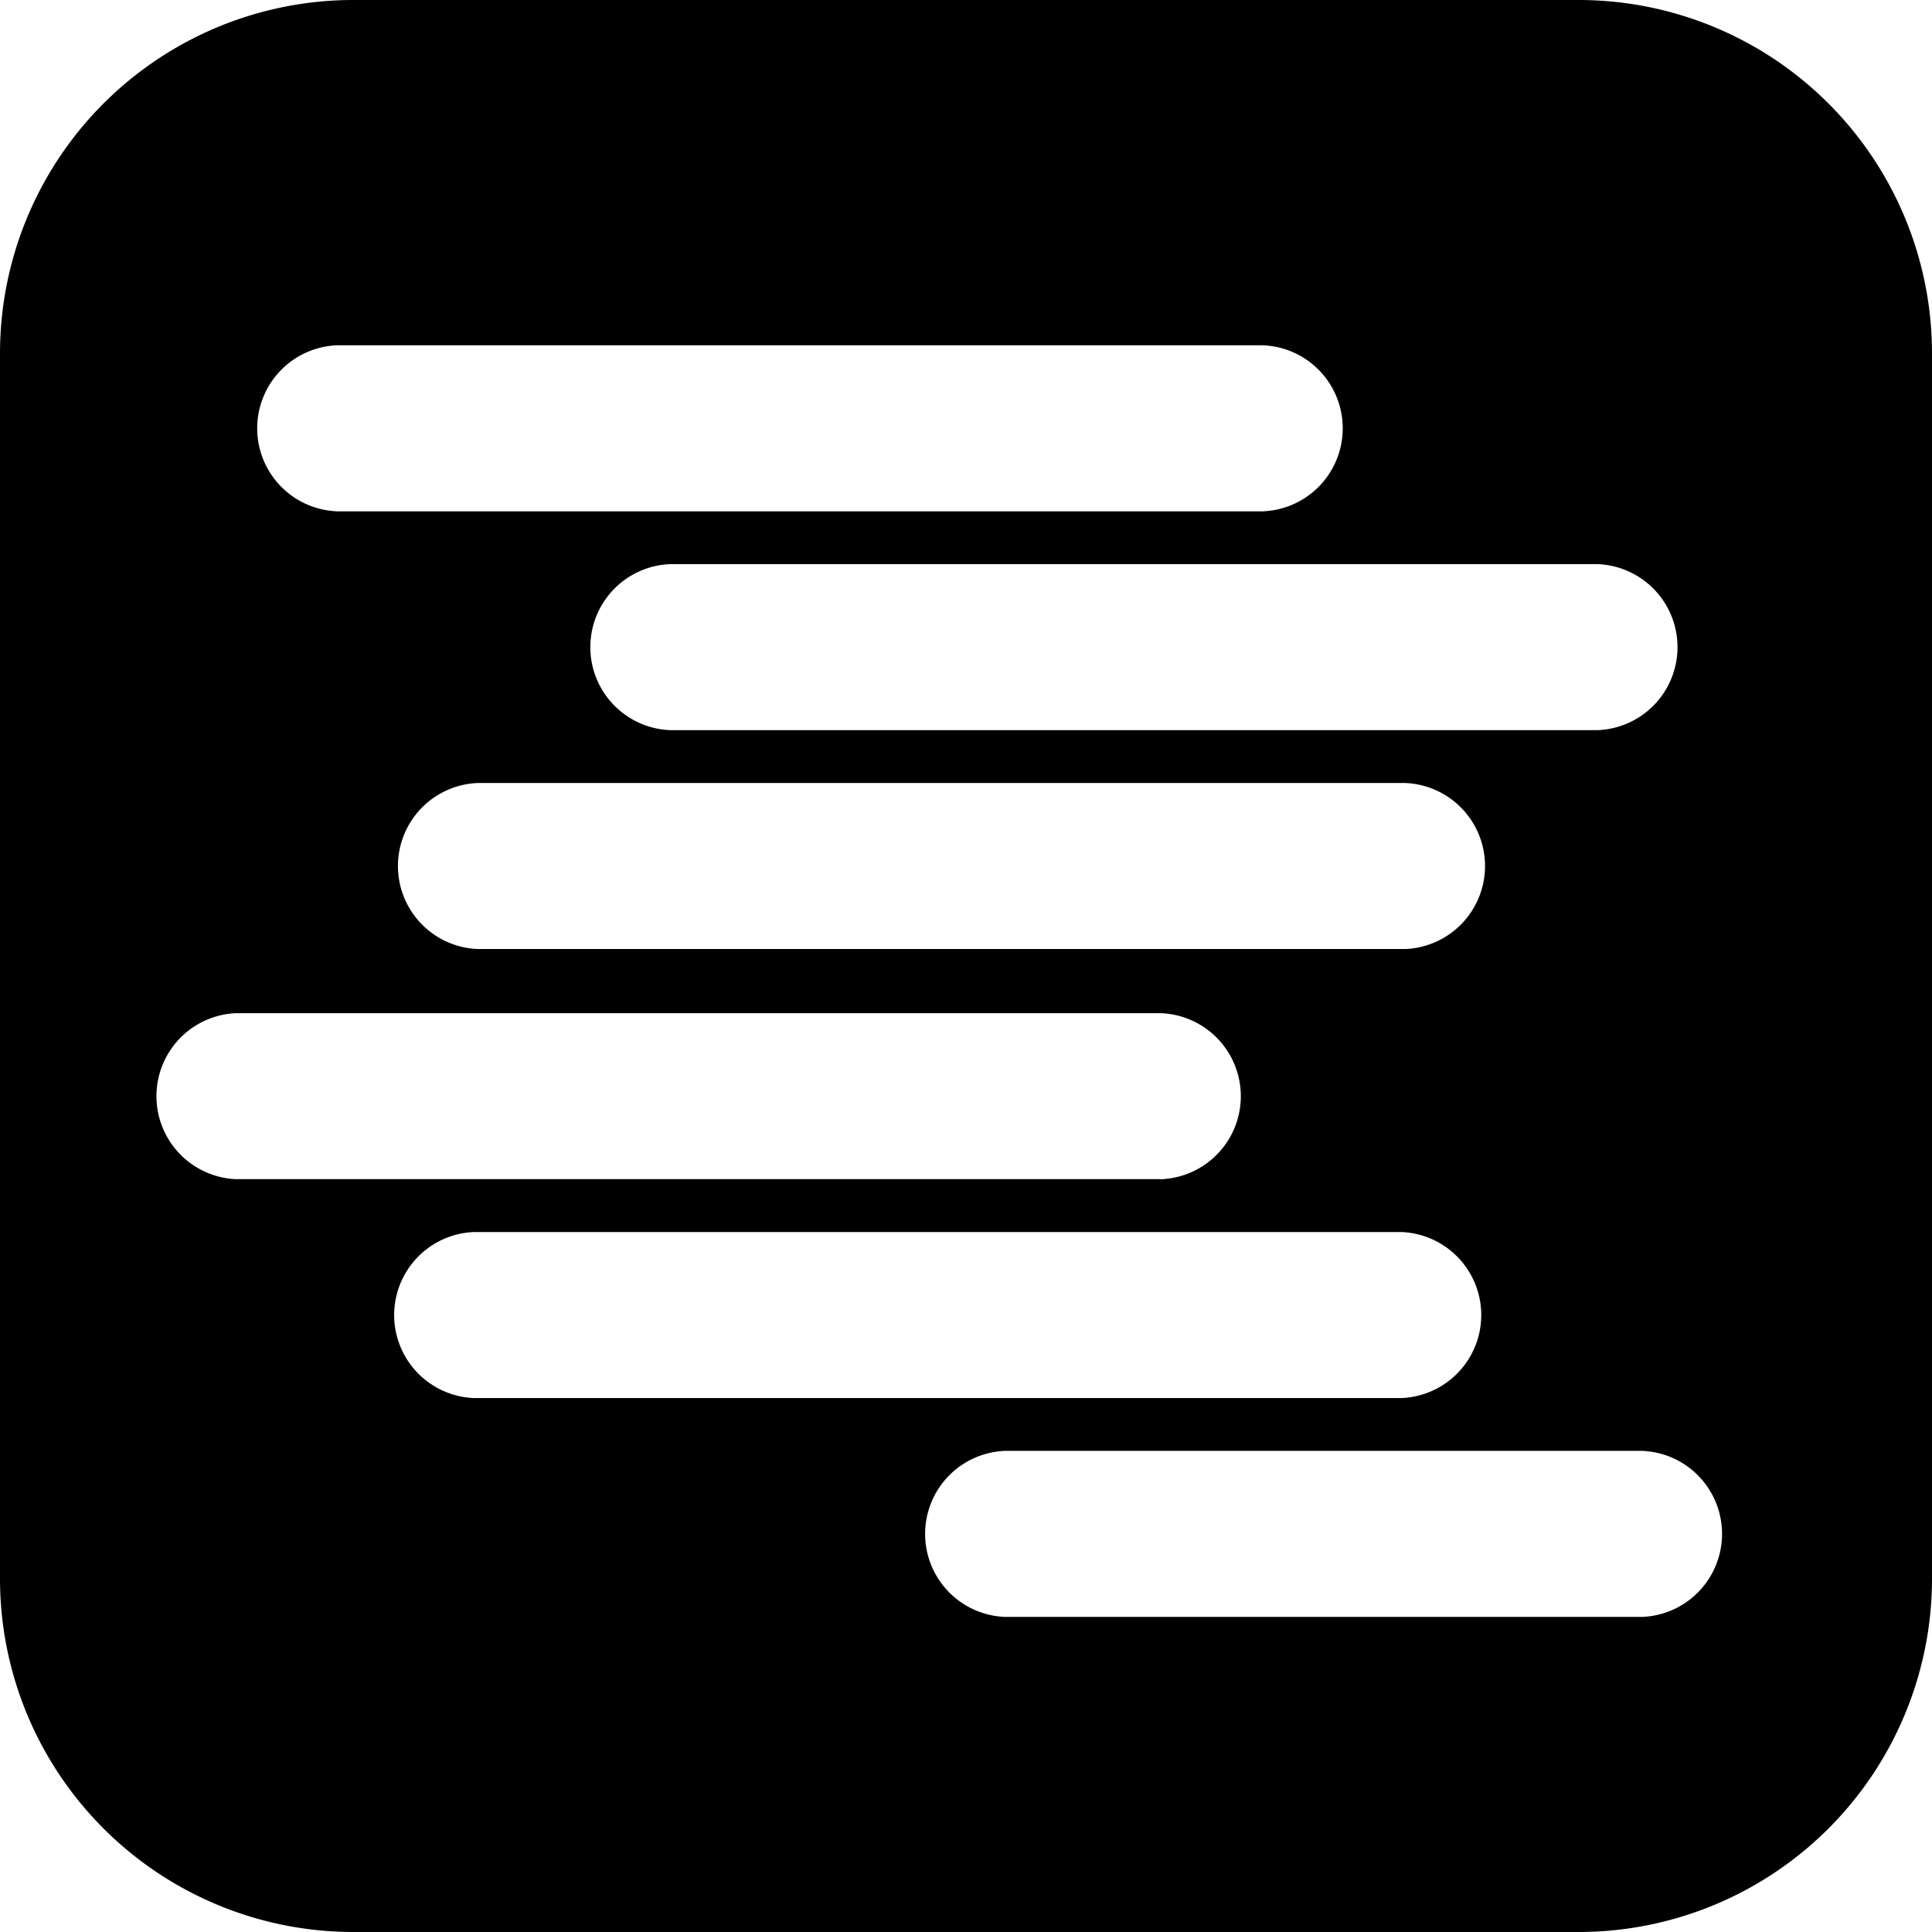<svg xml:space="preserve" width="24" height="24" fill-rule="evenodd" stroke-linejoin="round" stroke-miterlimit="2"
  clip-rule="evenodd" xmlns="http://www.w3.org/2000/svg">
  <path
    d="M24 4.388v15.224A4.39 4.39 0 0 1 19.612 24H4.388A4.39 4.39 0 0 1 0 19.612V4.388A4.39 4.39 0 0 1 4.388 0h15.224A4.39 4.39 0 0 1 24 4.388Zm-6.539 7.401a1.032 1.032 0 0 0 0-2.062H5.93a1.032 1.032 0 0 0 0 2.062H17.46Zm-3.047 2.86a1.032 1.032 0 0 0 0-2.063H2.93a1.032 1.032 0 0 0 0 2.062h11.484Zm3 2.718a1.032 1.032 0 0 0 0-2.062H5.883a1.032 1.032 0 0 0 0 2.062h11.531Zm2.438-8.297a1.032 1.032 0 0 0 0-2.062H8.32a1.032 1.032 0 0 0 0 2.062h11.532Zm.54 11.016a1.032 1.032 0 0 0 0-2.063h-7.9a1.032 1.032 0 0 0 0 2.063h7.9ZM15.68 6.352a1.032 1.032 0 0 0 0-2.063H4.195a1.032 1.032 0 0 0 0 2.063H15.68Z" />
</svg>